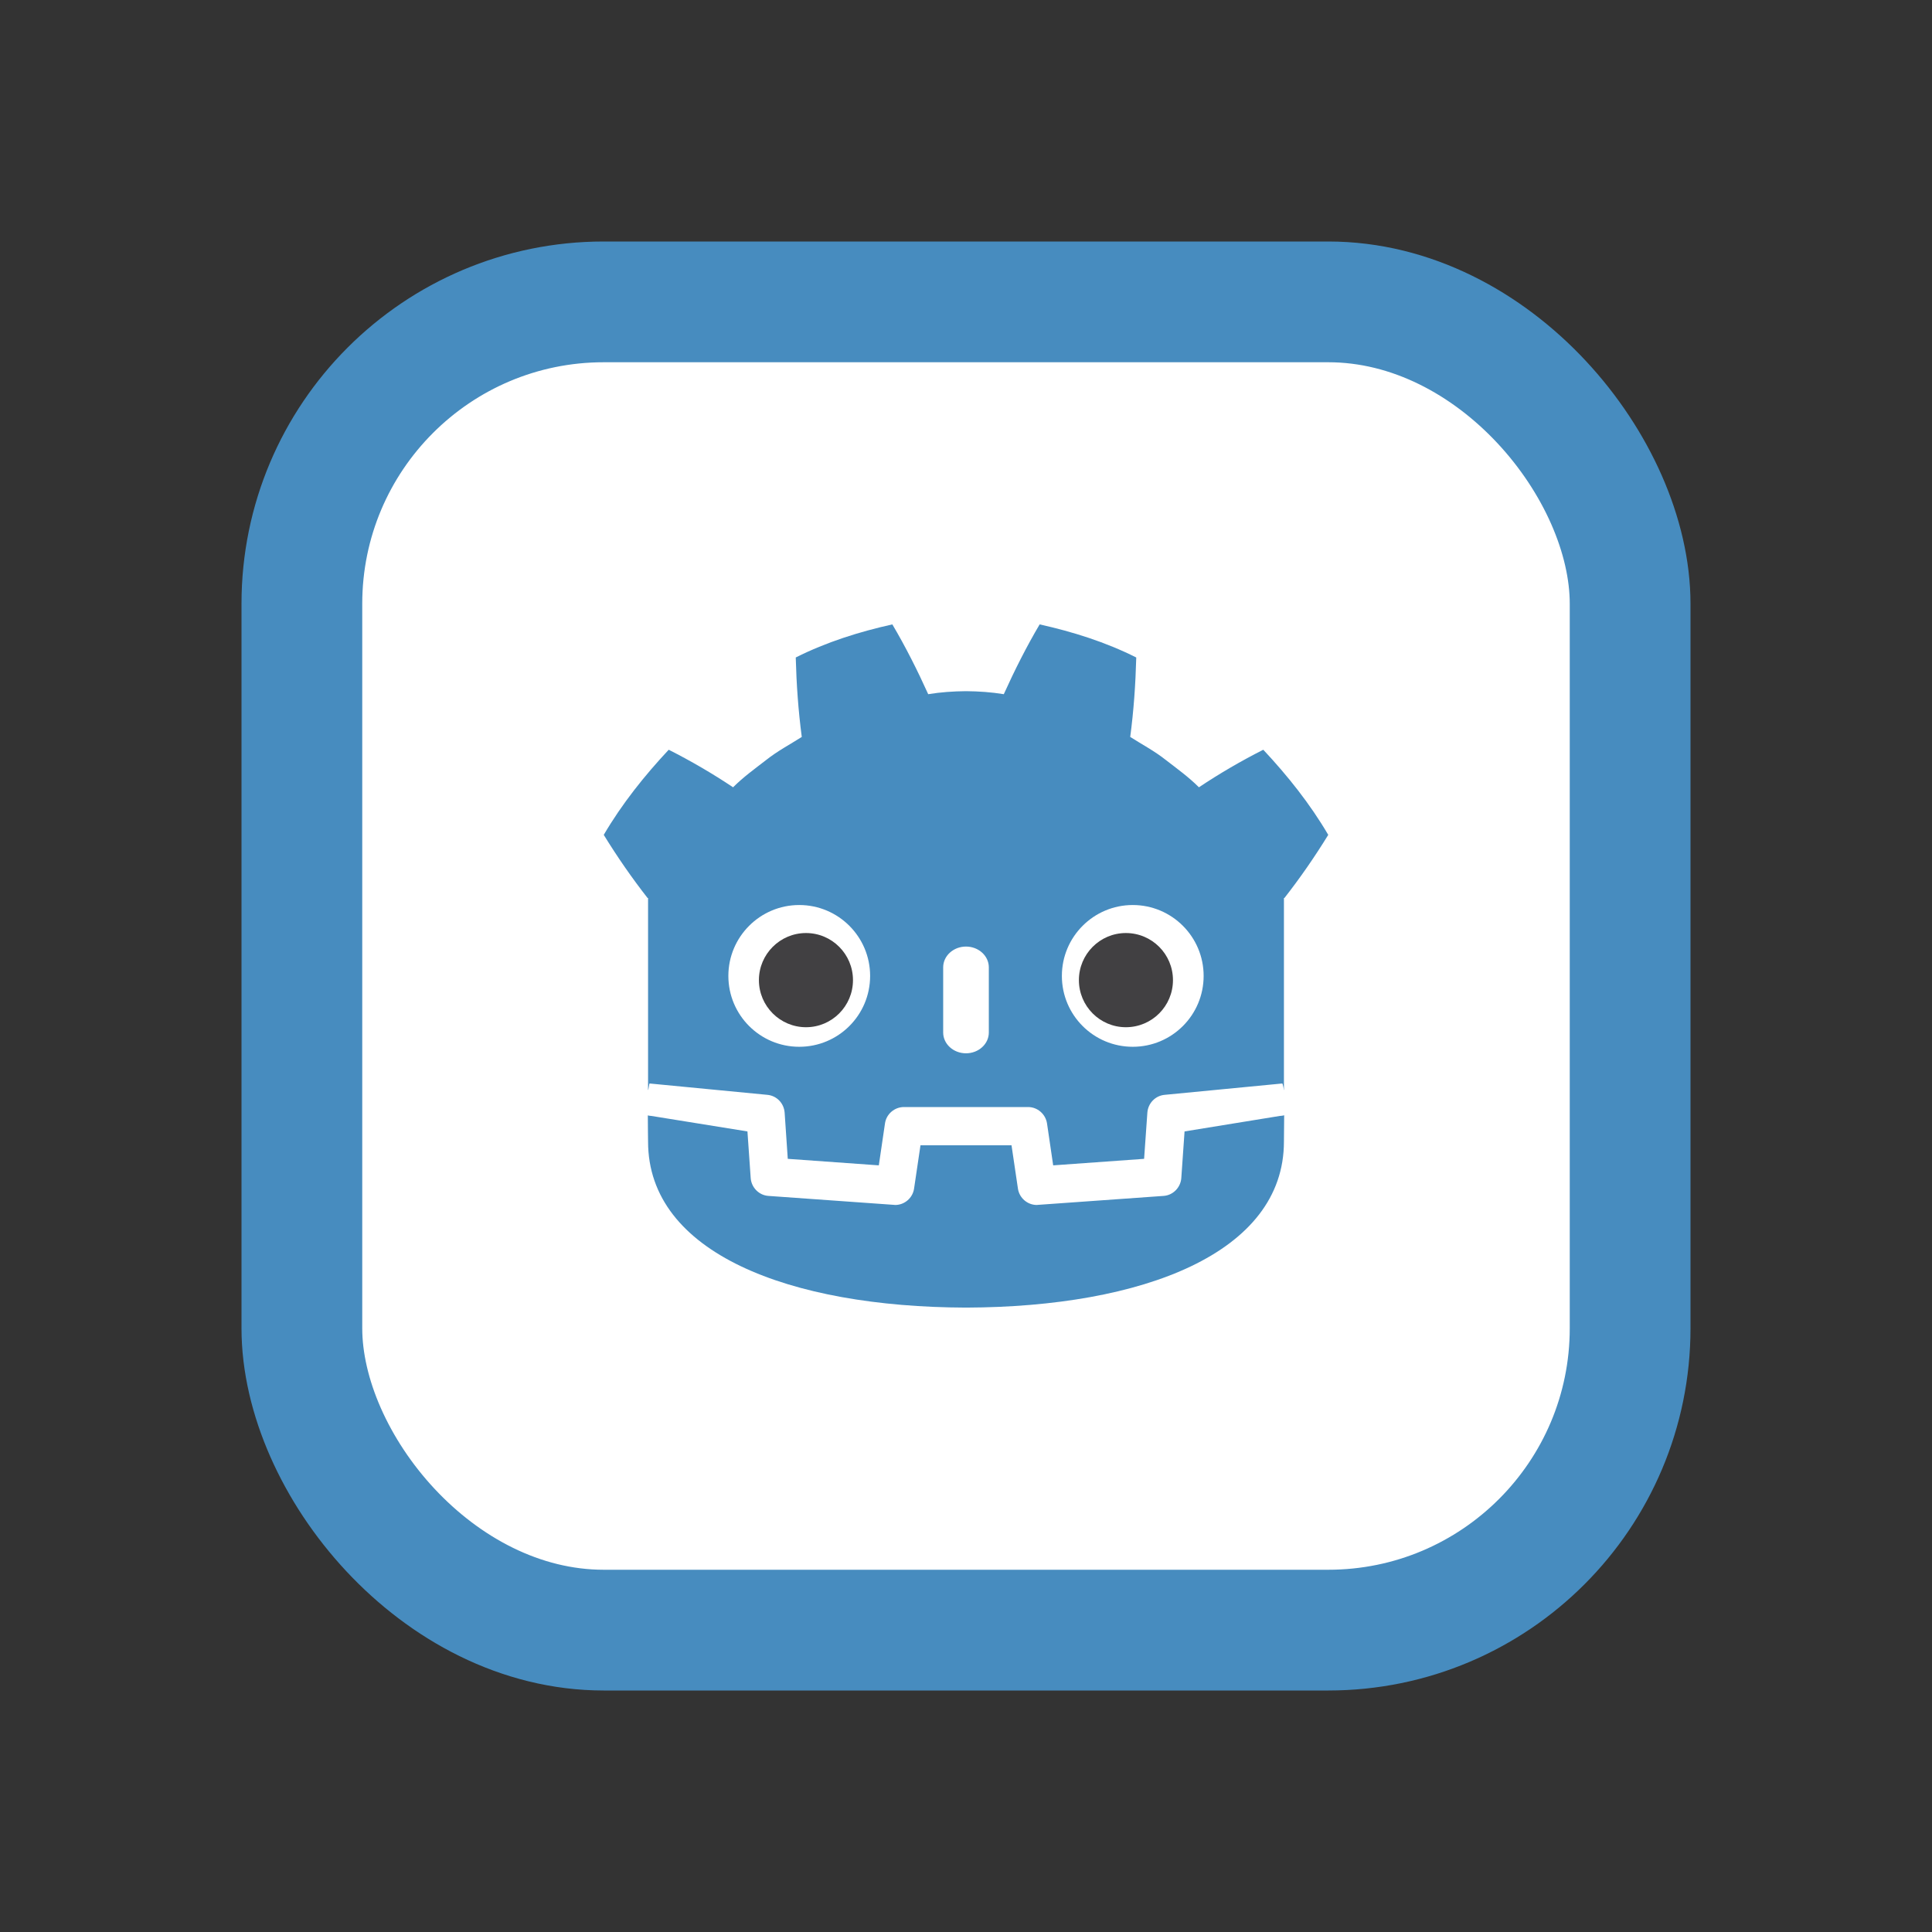 <svg width="16" height="16" viewBox="0 0 16 16" fill="none" xmlns="http://www.w3.org/2000/svg">
<rect x="0" y="0" width="16" height="16" fill="#333333" stroke="none"/>
<rect x="2.5" y="2.5" width="11" height="11" rx="2.5" fill="white"/>
<rect x="2.5" y="2.5" width="11" height="11" rx="2.5" stroke="#478CBF"/>
<path d="M7.39 5.171C7.116 5.232 6.845 5.317 6.59 5.445C6.596 5.669 6.611 5.884 6.64 6.103C6.541 6.166 6.438 6.22 6.345 6.294C6.252 6.366 6.156 6.435 6.071 6.52C5.902 6.407 5.722 6.302 5.538 6.209C5.338 6.423 5.152 6.655 5 6.914C5.114 7.099 5.234 7.272 5.363 7.437H5.367V9.026C5.369 9.026 5.372 9.026 5.375 9.027L6.349 9.12C6.4 9.125 6.44 9.167 6.444 9.218L6.474 9.648L7.324 9.708L7.382 9.311C7.39 9.26 7.434 9.222 7.486 9.222H8.514C8.566 9.222 8.61 9.26 8.618 9.311L8.676 9.708L9.526 9.648L9.556 9.218C9.56 9.167 9.6 9.125 9.651 9.12L10.624 9.027C10.627 9.026 10.63 9.026 10.633 9.026V8.899L10.633 8.899V7.437H10.637C10.766 7.272 10.886 7.099 11 6.914C10.848 6.655 10.662 6.423 10.462 6.209C10.278 6.302 10.098 6.407 9.929 6.52C9.844 6.435 9.748 6.366 9.655 6.294C9.562 6.22 9.459 6.166 9.36 6.103C9.389 5.884 9.404 5.669 9.41 5.445C9.155 5.317 8.884 5.232 8.61 5.171C8.501 5.355 8.401 5.554 8.313 5.749C8.21 5.732 8.106 5.725 8.002 5.724V5.724C8.001 5.724 8.001 5.724 8 5.724C7.999 5.724 7.999 5.724 7.998 5.724V5.724C7.894 5.725 7.79 5.732 7.687 5.749C7.599 5.554 7.499 5.355 7.39 5.171ZM5.365 9.236C5.365 9.33 5.367 9.434 5.367 9.454C5.367 10.379 6.54 10.824 7.998 10.829H8.002C9.46 10.824 10.633 10.379 10.633 9.454C10.633 9.433 10.634 9.331 10.635 9.236L9.759 9.321L9.729 9.753C9.725 9.805 9.684 9.847 9.632 9.85L8.594 9.924C8.592 9.925 8.589 9.925 8.586 9.925C8.535 9.925 8.49 9.887 8.483 9.835L8.423 9.432H7.577L7.517 9.835C7.509 9.889 7.461 9.928 7.406 9.924L6.368 9.85C6.316 9.847 6.275 9.805 6.271 9.753L6.241 9.321L5.365 9.236H5.365Z" fill="#478CBF"/>
<path d="M6.619 7.495C6.295 7.495 6.032 7.758 6.032 8.082C6.032 8.407 6.295 8.669 6.619 8.669C6.943 8.669 7.206 8.407 7.206 8.082C7.206 7.758 6.943 7.495 6.619 7.495ZM9.381 7.495C9.057 7.495 8.794 7.758 8.794 8.082C8.794 8.407 9.057 8.669 9.381 8.669C9.705 8.669 9.968 8.407 9.968 8.082C9.968 7.758 9.705 7.495 9.381 7.495ZM8 7.839C7.896 7.839 7.811 7.916 7.811 8.011V8.551C7.811 8.646 7.896 8.723 8 8.723C8.104 8.723 8.189 8.646 8.189 8.551V8.011C8.189 7.916 8.104 7.839 8 7.839Z" fill="white"/>
<path d="M6.675 7.727C6.46 7.727 6.285 7.902 6.285 8.117C6.285 8.332 6.46 8.507 6.675 8.507C6.89 8.507 7.064 8.332 7.064 8.117C7.064 7.902 6.89 7.727 6.675 7.727ZM9.324 7.727C9.109 7.727 8.935 7.902 8.935 8.117C8.935 8.332 9.109 8.507 9.324 8.507C9.54 8.507 9.714 8.332 9.714 8.117C9.714 7.902 9.54 7.727 9.324 7.727Z" fill="#414042"/>
<path d="M10.633 9.026C10.633 9.026 10.624 8.973 10.619 8.973L9.645 9.067C9.568 9.074 9.508 9.136 9.502 9.214L9.475 9.597L8.722 9.651L8.671 9.304C8.659 9.226 8.592 9.168 8.514 9.168H7.486C7.408 9.168 7.34 9.226 7.329 9.304L7.278 9.651L6.524 9.597L6.498 9.214C6.492 9.136 6.432 9.074 6.355 9.067L5.38 8.973C5.375 8.973 5.372 9.026 5.367 9.026L5.365 9.237L6.19 9.37L6.217 9.757C6.223 9.835 6.286 9.899 6.364 9.904L7.402 9.978C7.406 9.978 7.41 9.979 7.414 9.979C7.492 9.979 7.559 9.92 7.57 9.843L7.623 9.485H8.377L8.43 9.843C8.441 9.92 8.508 9.979 8.586 9.979C8.59 9.979 8.594 9.978 8.598 9.978L9.636 9.904C9.714 9.899 9.777 9.835 9.783 9.757L9.81 9.37L10.634 9.236L10.633 9.026Z" fill="white"/>
</svg>
